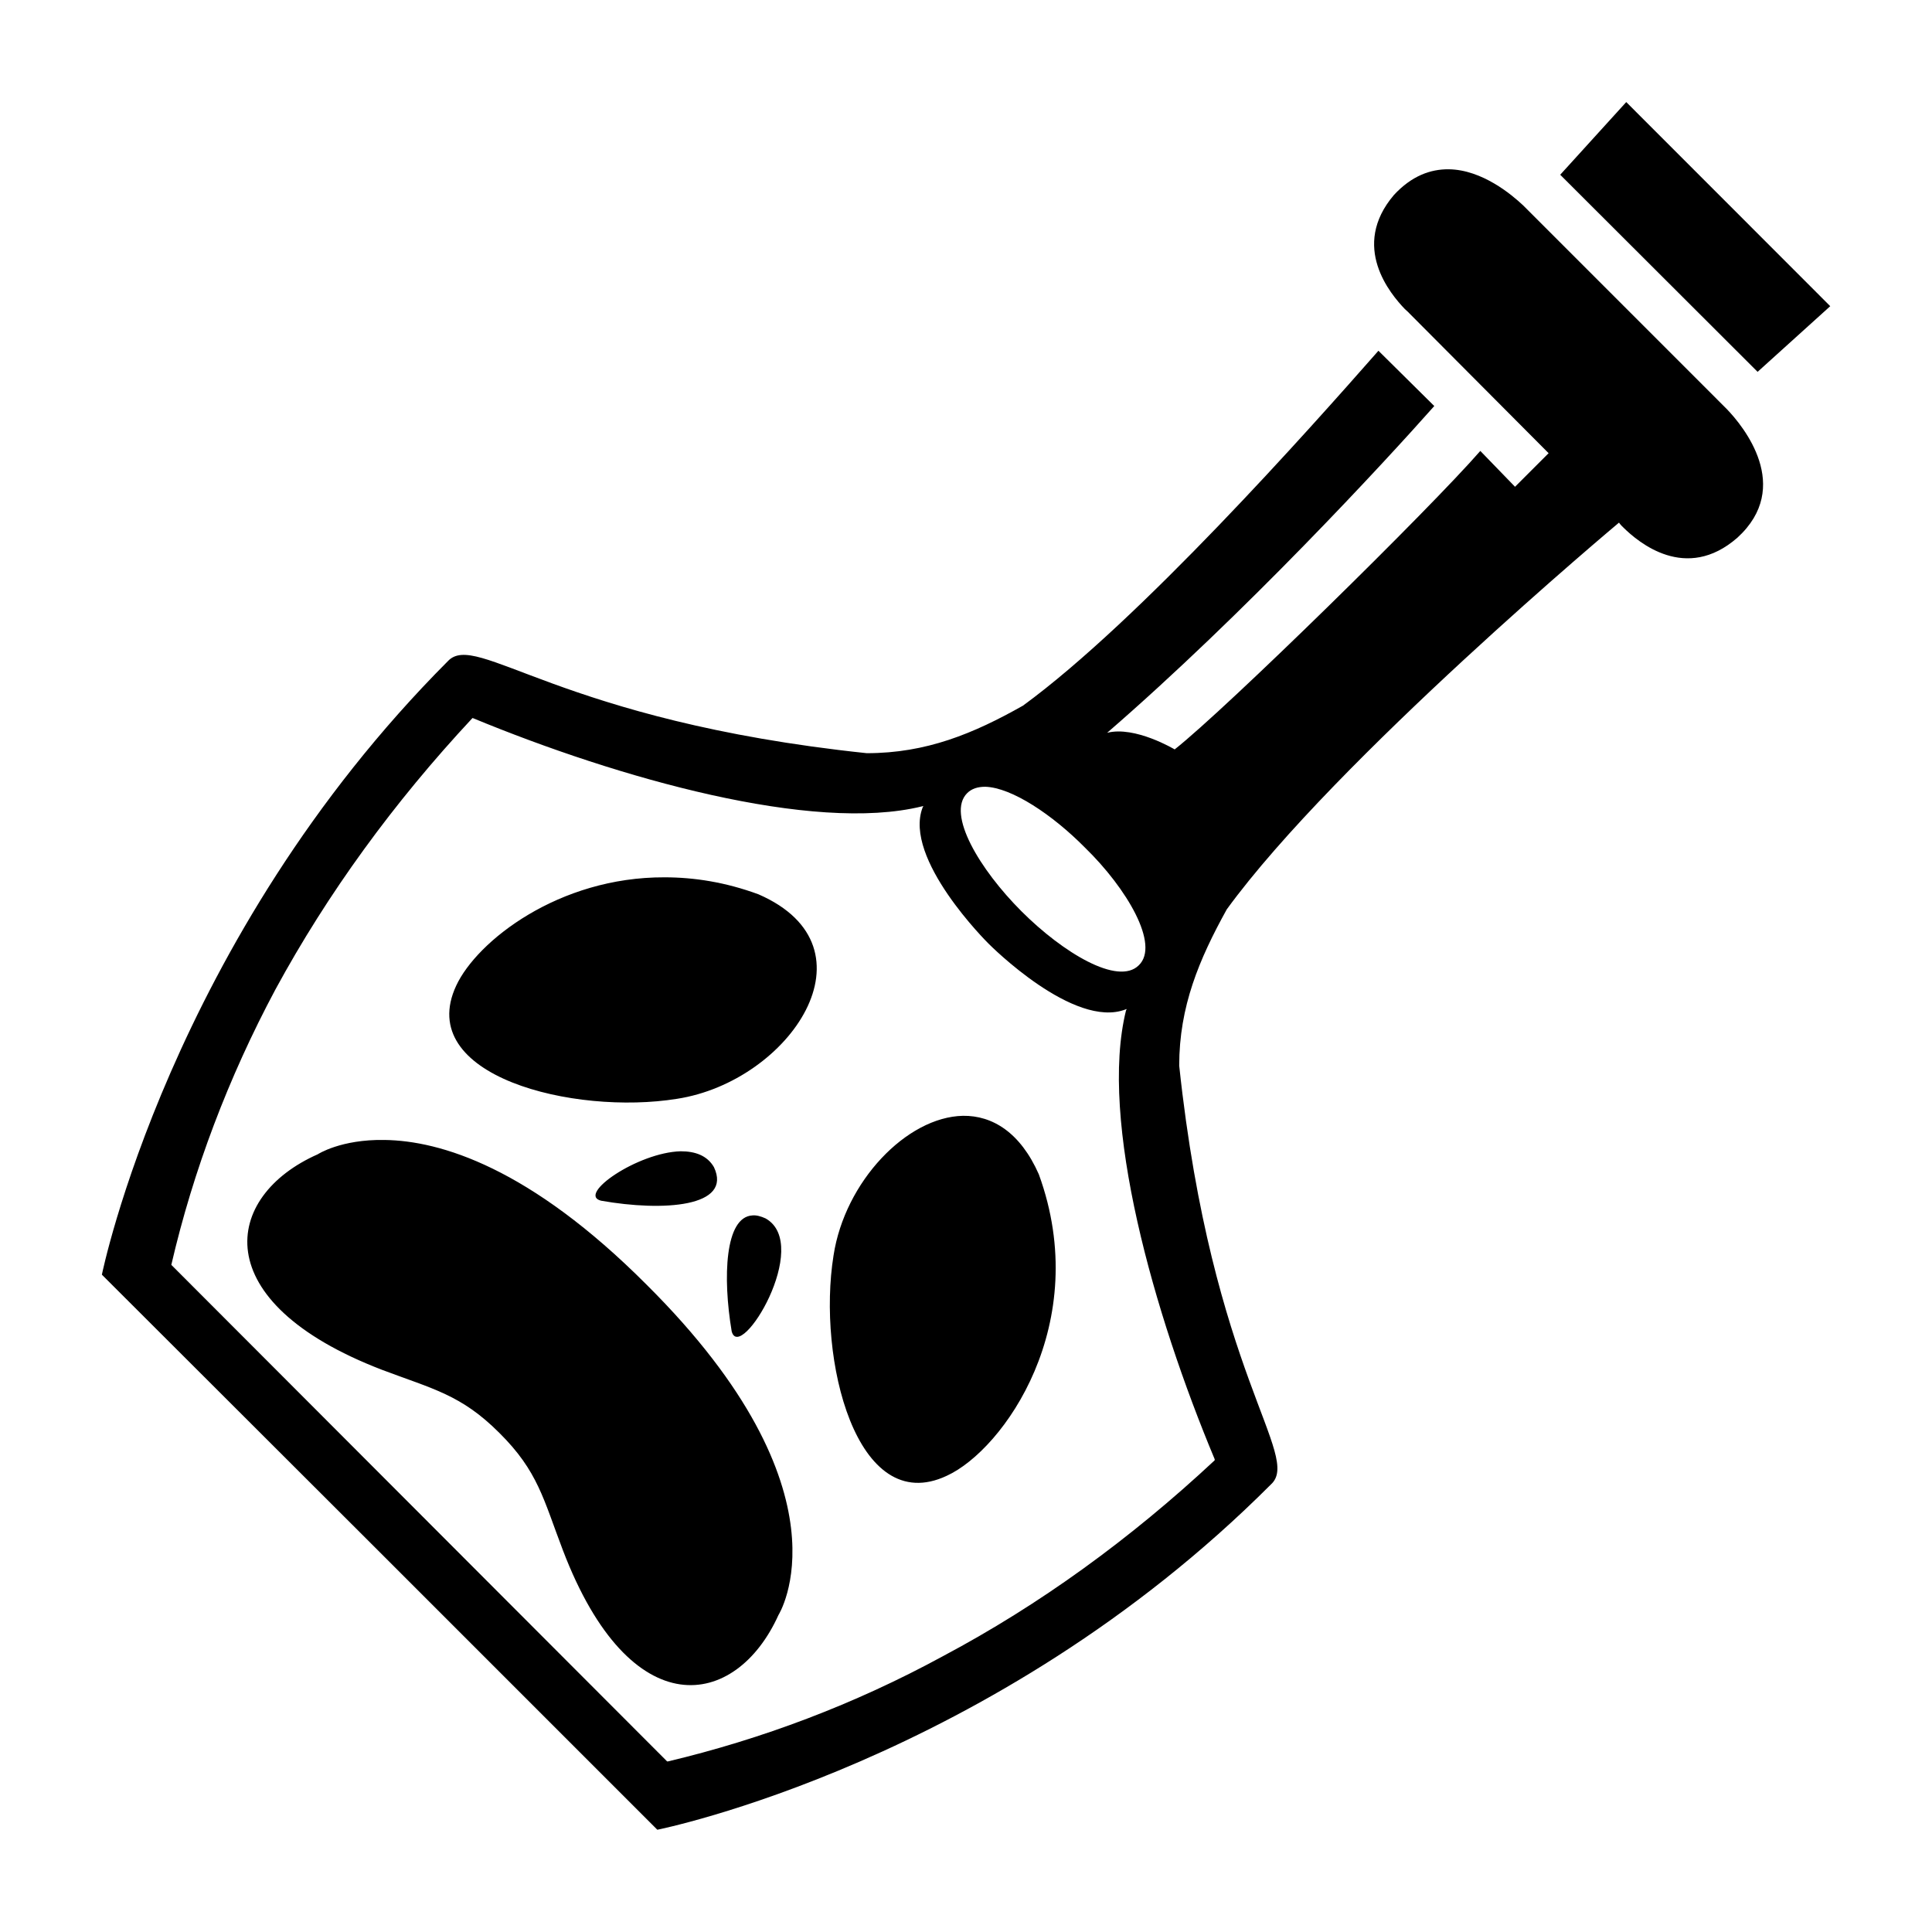 <?xml version="1.0" encoding="utf-8"?>
<!-- Generator: Adobe Illustrator 16.0.0, SVG Export Plug-In . SVG Version: 6.00 Build 0)  -->
<!DOCTYPE svg PUBLIC "-//W3C//DTD SVG 1.1//EN" "http://www.w3.org/Graphics/SVG/1.1/DTD/svg11.dtd">
<svg version="1.1" id="Layer_1" xmlns="http://www.w3.org/2000/svg" xmlns:xlink="http://www.w3.org/1999/xlink" x="0px" y="0px"
	 width="300px" height="300px" viewBox="0 0 300 300" enable-background="new 0 0 300 300" xml:space="preserve">
<g transform="translate(0,0)">
	<path d="M252.522,15.85l15.838,15.844l15.838,15.85l-11.279,10.195l-30.65-30.604L252.522,15.85z M224.942,26.285
		c5.215,0.059,9.844,3.973,11.602,5.637l31.588,31.594c2.549,2.637,10.313,12.07,1.646,19.98
		c-7.986,6.973-15.387,0.703-17.701-1.582c-0.451-0.41-0.68-0.762-0.68-0.762s-44.033,36.855-60.908,60.059
		c-4.277,7.734-7.383,15.059-7.383,24.258c5.098,47.93,19.102,60.645,14.238,65.039c-43.184,43.242-95.273,53.613-95.273,53.613
		l-43.066-43.066L15.821,197.93c0,0,10.547-51.973,53.73-95.273c4.453-4.746,17.168,9.258,65.039,14.297
		c9.258,0,16.582-3.047,24.258-7.383c18.047-13.184,44.355-42.773,55.195-55.107l8.672,8.584
		c-7.734,8.73-29.414,32.227-50.801,50.742c4.336-1.113,10.488,2.578,10.488,2.578c8.086-6.387,39.551-37.266,47.461-46.348
		l5.391,5.566l5.215-5.215l-21.621-21.715c0,0-0.176-0.217-0.703-0.668c-2.227-2.32-8.496-9.721-1.699-17.707
		C219.199,27.299,222.129,26.262,224.942,26.285z M73.418,111.504H73.36c-12.246,13.125-22.5,27.246-30.586,42.129
		C35.449,167.344,30,181.758,26.602,196.406l76.992,77.109h0.117c14.531-3.457,28.945-8.848,42.715-16.348
		c15-7.969,29.063-18.164,42.188-30.41v-0.176c-9.434-22.559-17.988-52.617-13.77-69.668l0.117-0.234l-0.176,0.059
		c-8.027,3.105-21.035-9.961-21.27-10.195c-0.176-0.176-13.301-13.184-10.254-21.152l0.117-0.234l-0.234,0.059
		C126.211,129.375,96.094,120.879,73.418,111.504L73.418,111.504z M152.989,122.168c-1.172,0-2.109,0.293-2.813,0.996
		c-3.223,3.223,1.934,11.836,8.438,18.34c6.445,6.445,15,11.602,18.223,8.379c3.281-3.164-1.816-11.895-8.379-18.281
		C163.418,126.504,157.09,122.285,152.989,122.168z M103.184,136.23c4.629,0,9.492,0.762,14.59,2.637
		c18.984,8.262,4.863,29.063-12.656,31.758c-15.996,2.578-40.84-3.516-34.277-17.578C74.063,146.133,86.719,136.172,103.184,136.23z
		 M149.531,173.262c4.57-0.059,8.906,2.578,11.777,9.082c8.438,23.145-5.449,42.773-14.297,46.816
		c-14.063,6.621-20.156-18.223-17.578-34.219C131.192,183.457,140.801,173.438,149.531,173.262z M59.707,177.012
		c8.672,0.117,22.559,4.277,40.723,22.5c32.461,32.285,20.449,51.27,20.449,51.27c-6.621,14.648-22.969,17.402-33.457-10.02
		c-3.047-7.969-3.867-12.305-9.902-18.281c-5.918-5.918-10.313-6.797-18.223-9.785c-27.422-10.547-24.668-26.953-9.961-33.457
		C49.336,179.238,52.91,176.895,59.707,177.012z M105.703,178.77c2.227,0,4.102,0.645,5.156,2.461
		c2.93,6.211-7.91,6.914-17.52,5.215C89.531,185.508,99.024,178.945,105.703,178.77z M116.836,188.73
		c0.586-0.059,1.289,0.117,2.051,0.469c7.266,4.102-3.984,22.559-5.273,17.52C112.207,198.34,112.559,188.965,116.836,188.73z"/>
</g>
</svg>
